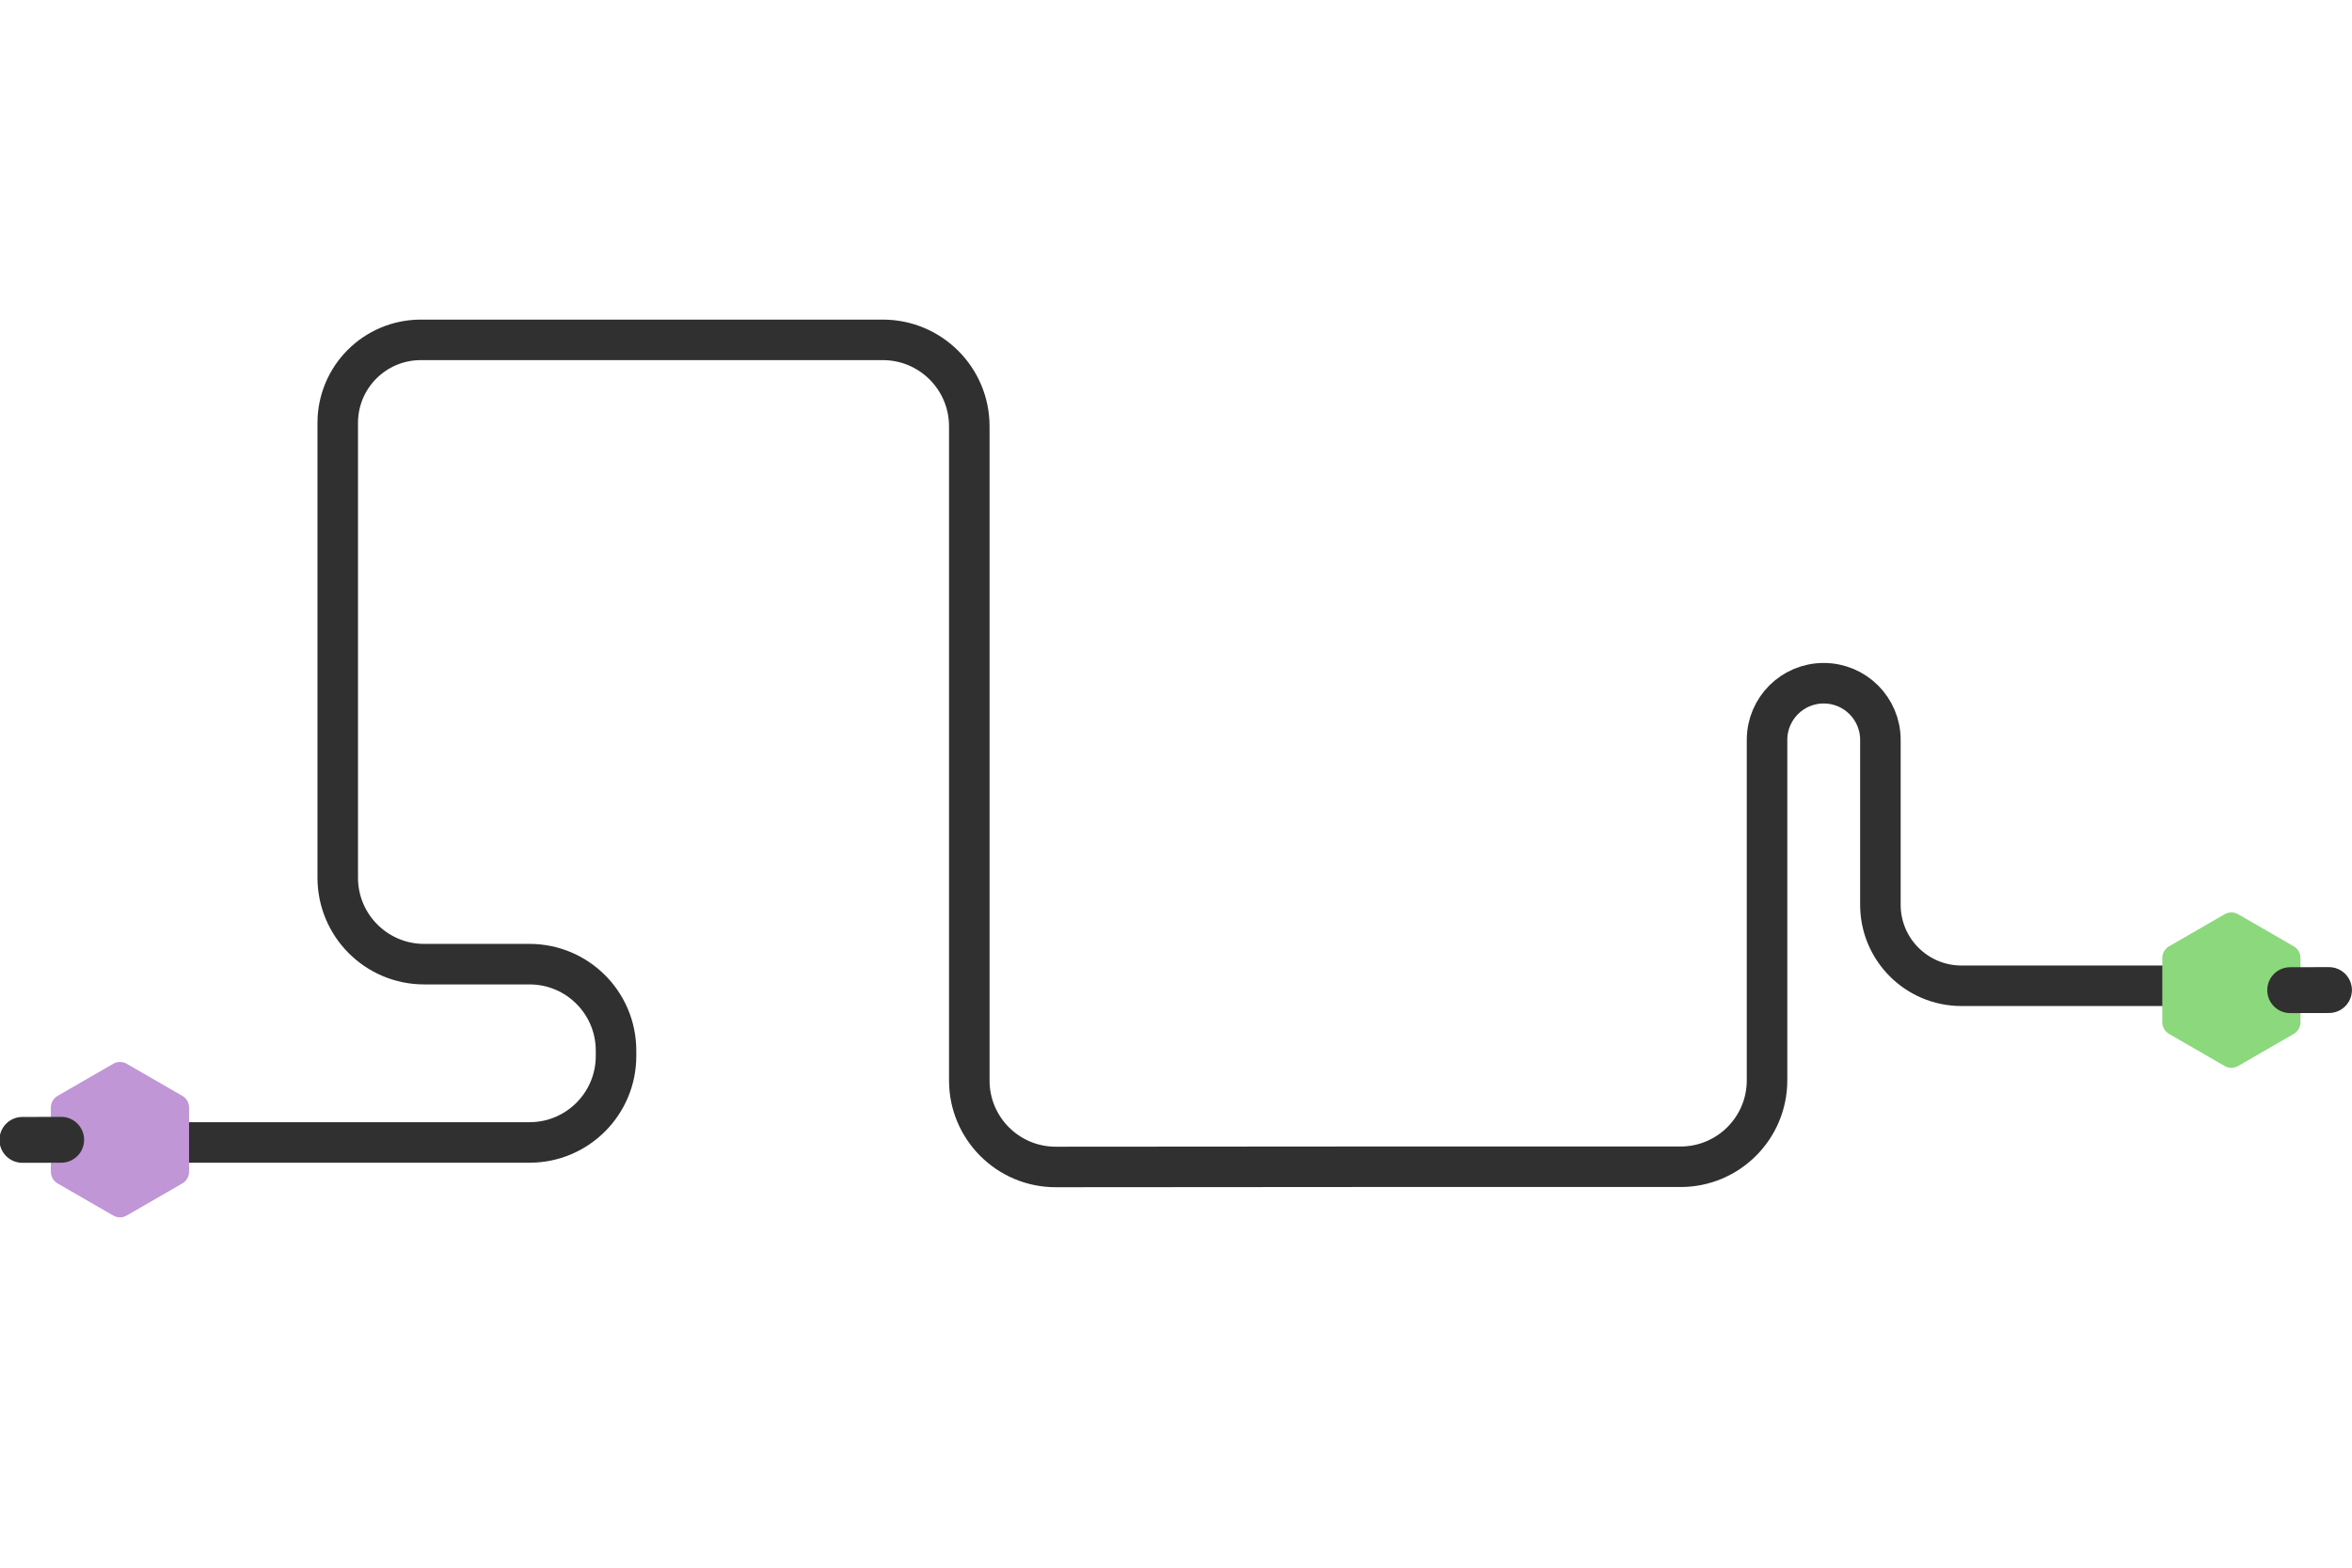 <svg width="1500" height="1000" viewBox="0 0 1741 689" fill="none" xmlns="http://www.w3.org/2000/svg">
<path d="M1642 494H1472H1451.91C1418.77 494 1391.91 467.137 1391.91 434V434V311.955C1391.91 288.784 1373.13 270 1349.95 270V270C1326.78 270 1308 288.784 1308 311.955V564C1308 599.346 1279.35 628 1244 628H1002L781.536 628.155C746.173 628.18 717.491 599.519 717.491 564.155V79.789C717.491 44.442 688.838 15.789 653.491 15.789L311.491 15.789V15.789C277.531 15.789 250 43.319 250 77.28V414C250 449.346 278.654 478 314 478H392C427.346 478 456 506.654 456 542V546C456 581.346 427.346 610 392 610H124" stroke="#303030" stroke-width="30"/>
<path d="M1600.58 473.456C1600.58 469.883 1602.48 466.582 1605.58 464.796L1646.73 441.036C1649.83 439.25 1653.64 439.25 1656.73 441.036L1697.88 464.796C1700.98 466.582 1702.88 469.883 1702.88 473.456L1702.88 520.976C1702.88 524.548 1700.98 527.85 1697.88 529.636L1656.73 553.396C1653.64 555.182 1649.83 555.182 1646.73 553.396L1605.58 529.636C1602.48 527.85 1600.58 524.548 1600.58 520.976L1600.58 473.456Z" fill="#8CD87C"/>
<path d="M1678.77 497.288C1678.75 488.187 1686.11 480.792 1695.21 480.771L1723.92 480.704C1733.02 480.683 1740.42 488.043 1740.44 497.145C1740.46 506.246 1733.1 513.641 1724 513.662L1695.29 513.729C1686.18 513.75 1678.79 506.389 1678.77 497.288Z" fill="#303030"/>
<path d="M1678.77 497.288C1678.75 488.187 1686.11 480.792 1695.21 480.771L1723.92 480.704C1733.02 480.683 1740.42 488.043 1740.44 497.145C1740.46 506.246 1733.1 513.641 1724 513.662L1695.29 513.729C1686.18 513.75 1678.79 506.389 1678.77 497.288Z" stroke="#303030"/>
<path d="M139.957 631.691C139.957 635.264 138.051 638.565 134.957 640.352L93.804 664.111C90.71 665.898 86.898 665.898 83.804 664.111L42.651 640.352C39.557 638.565 37.651 635.264 37.651 631.691L37.651 584.172C37.651 580.599 39.557 577.298 42.651 575.511L83.804 551.752C86.898 549.965 90.71 549.965 93.804 551.752L134.957 575.511C138.051 577.298 139.957 580.599 139.957 584.172L139.957 631.691Z" fill="#C096D6"/>
<path d="M61.768 607.995C61.789 617.096 54.429 624.491 45.328 624.513L16.615 624.58C7.513 624.601 0.118 617.24 0.097 608.139C0.076 599.038 7.437 591.643 16.538 591.621L45.251 591.555C54.352 591.533 61.747 598.894 61.768 607.995Z" fill="#303030"/>
<path d="M61.768 607.995C61.789 617.096 54.429 624.491 45.328 624.513L16.615 624.58C7.513 624.601 0.118 617.24 0.097 608.139C0.076 599.038 7.437 591.643 16.538 591.621L45.251 591.555C54.352 591.533 61.747 598.894 61.768 607.995Z" stroke="#303030"/>
</svg>
